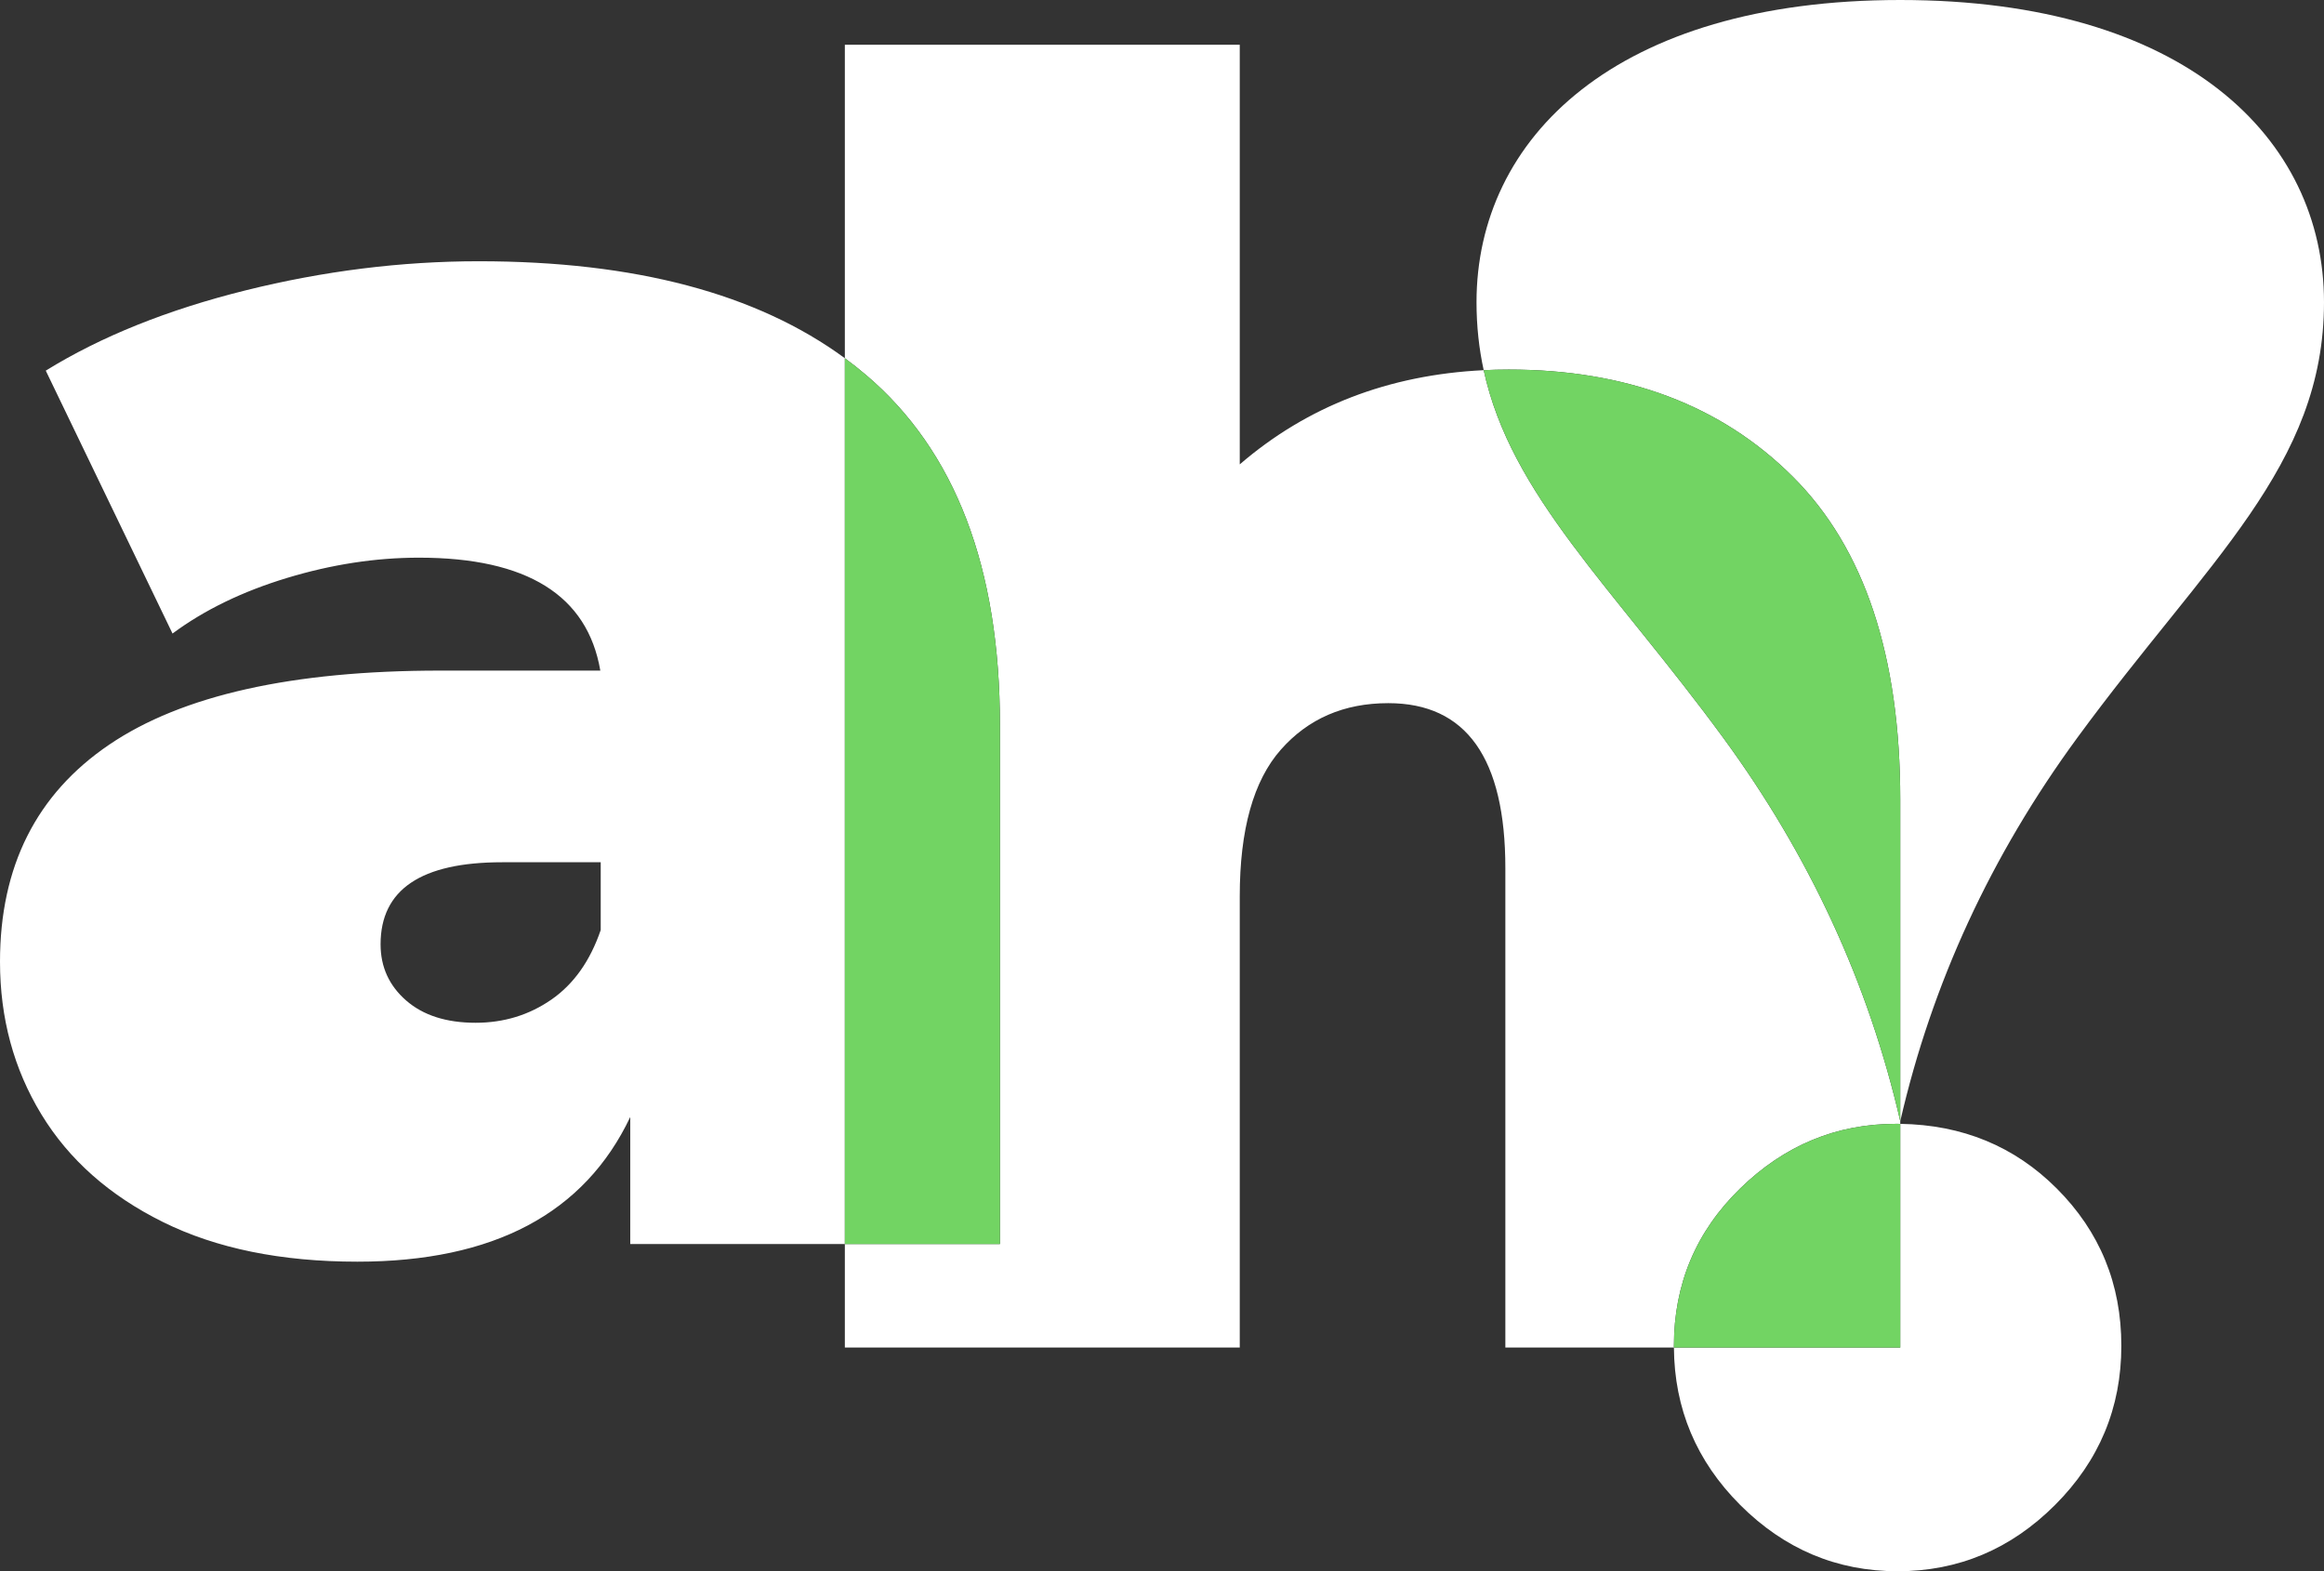 <?xml version="1.0" encoding="UTF-8"?>
<svg width="883px" height="597px" viewBox="0 0 883 597" version="1.1" xmlns="http://www.w3.org/2000/svg" xmlns:xlink="http://www.w3.org/1999/xlink">
    <rect x="0" y="0" width="883" height="597" fill="#333333" stroke="none"/>
    <!-- Generator: Sketch 55.2 (78181) - https://sketchapp.com -->
    <title>Group 2</title>
    <desc>Created with Sketch.</desc>
    <g id="Page-1" stroke="none" stroke-width="1" fill="none" fill-rule="evenodd">
        <g id="Group-5" transform="translate(0, -127)" fill-rule="nonzero">
            <g id="Group-2" transform="translate(0, 127)">
                <path d="M722,427.012 C745.626,427.371 765.441,435.552 781.444,451.556 C797.815,467.926 806,487.864 806,511.37 C806,534.877 797.605,555.025 780.815,571.815 C764.025,588.605 744.087,597 721,597 C697.913,597 677.975,588.605 661.185,571.815 C644.545,555.175 636.151,535.237 636.002,512 L571.957,512 L571.957,329.877 C571.957,288.071 557.13,267.168 527.475,267.168 C510.656,267.168 497.046,273.061 486.645,284.847 C476.244,296.633 471.043,315.201 471.043,340.551 L471.043,512 L321,512 L321,472.674 L239.463,472.674 L239.463,424.406 C222.072,461.054 187.513,479.378 135.785,479.378 C106.799,479.378 82.162,474.35 61.872,464.294 C41.583,454.238 26.198,440.607 15.719,423.4 C5.24,406.193 0,386.864 0,365.411 C0,329.209 13.824,301.723 41.471,282.952 C69.119,264.181 111.036,254.796 167.223,254.796 L228.092,254.796 C223.187,226.192 200.222,211.89 159.196,211.89 C142.697,211.89 125.975,214.46 109.029,219.6 C92.084,224.739 77.591,231.779 65.551,240.717 L17.391,140.828 C38.35,127.867 63.656,117.7 93.31,110.325 C122.965,102.951 152.507,99.264 181.938,99.264 C241.21,99.264 287.564,111.544 321,136.104 L321,17 L471.043,17 L471.043,176.441 C496.694,154.348 527.588,142.417 563.727,140.648 C561.95,132.485 561,123.938 561,114.825 C561,52.534 613.834,0 722,0 C830.166,0 883,52.534 883,114.825 C883,177.116 838.6,213 789.33,280.227 C756.484,325.045 734.04,373.636 722,426 L722,427.012 Z M563.727,140.648 C574.094,188.286 612.607,222.834 654.67,280.227 C687.516,325.045 709.96,373.636 722,426 L722,303.86 C722,249.156 708.39,208.24 681.17,181.111 C653.949,153.981 617.988,140.416 573.285,140.416 C570.059,140.416 566.873,140.493 563.727,140.648 Z M180.733,388.605 C191.439,388.605 201.03,385.668 209.506,379.795 C217.982,373.922 224.227,365.113 228.242,353.367 L228.242,327.616 L190.77,327.616 C159.99,327.616 144.6,338.007 144.6,358.788 C144.6,367.372 147.834,374.487 154.303,380.134 C160.771,385.781 169.581,388.605 180.733,388.605 Z M321,472.674 L379.93,472.674 L379.93,275.578 C379.93,215.689 362.985,171.331 329.094,142.504 C326.486,140.286 323.788,138.152 321,136.104 L321,472.674 Z M722,427.012 C721.459,427.004 720.916,427 720.37,427 C697.704,427 677.975,435.185 661.185,451.556 C644.395,467.926 636,487.864 636,511.37 C636,511.581 636.001,511.79 636.002,512 L722,512 L722,427.012 Z" id="Combined-Shape" fill="#FFFFFF"></path>
                <path d="M563.727,140.648 C566.873,140.493 570.059,140.416 573.285,140.416 C617.988,140.416 653.949,153.981 681.17,181.111 C708.39,208.24 722,249.156 722,303.86 L722,426 C709.96,373.636 687.516,325.045 654.67,280.227 C612.607,222.834 574.094,188.286 563.727,140.648 Z M722,427.012 L722,512 L636.002,512 C636.001,511.79 636,511.581 636,511.37 C636,487.864 644.395,467.926 661.185,451.556 C677.975,435.185 697.704,427 720.37,427 C720.916,427 721.459,427.004 722,427.012 Z M321,136.104 C323.788,138.152 326.486,140.286 329.094,142.504 C362.985,171.331 379.93,215.689 379.93,275.578 L379.93,472.674 L321,472.674 L321,136.104 Z" id="Combined-Shape" fill="#72D463"></path>
            </g>
        </g>
    </g>
</svg>